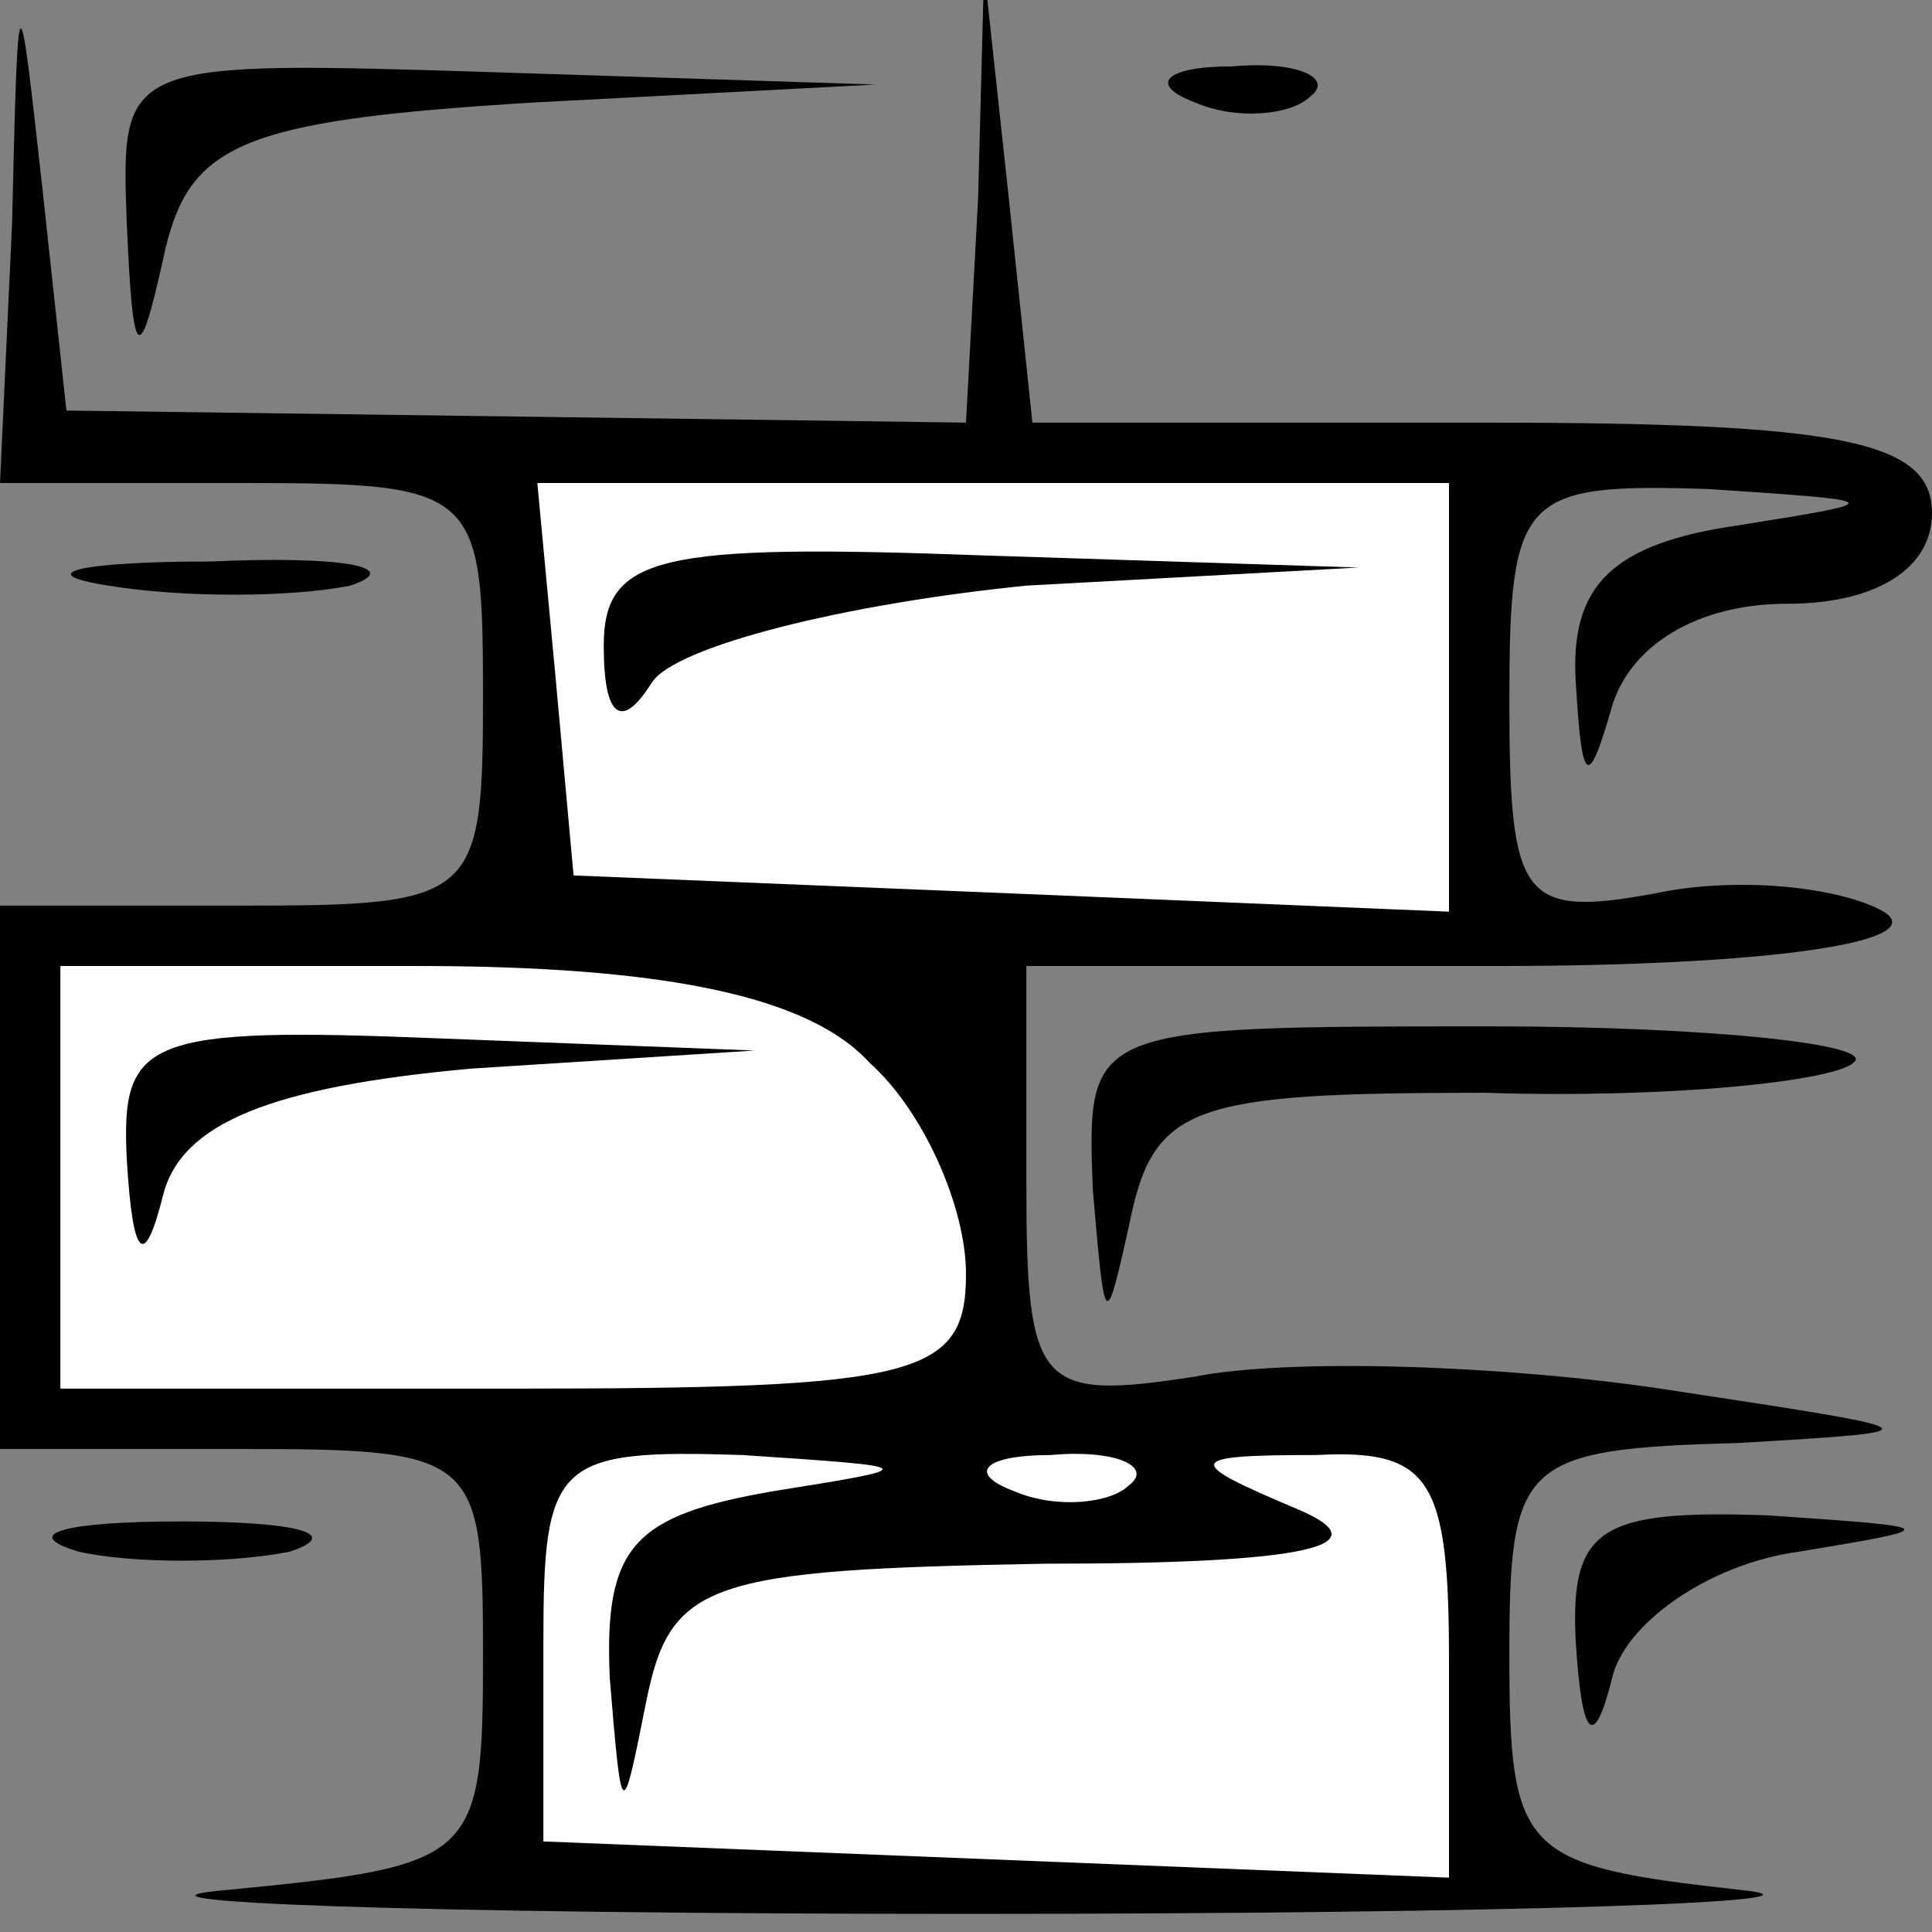 <?xml version="1.0" standalone="no"?>
<!DOCTYPE svg PUBLIC "-//W3C//DTD SVG 20010904//EN"
 "http://www.w3.org/TR/2001/REC-SVG-20010904/DTD/svg10.dtd">
<svg version="1.0" xmlns="http://www.w3.org/2000/svg"
 width="32pt" height="32pt" viewBox="0 0 32 32"
 preserveAspectRatio="xMidYMid meet">
<rect x="0" y="0" width="32" height="32" fill="#808080" stroke="none"/>
<g transform="translate(0,32) scale(0.1,-0.1)"
fill="#000000" stroke="none">
<path fill="#000000" stroke="none" d="M2 283 l-2 -43 40 0 c39 0 40 -1 40
-35 0 -34 -1 -35 -40 -35 l-40 0 0 -45 0 -45 40 0 c39 0 40 -1 40 -34 0 -34
-1 -35 -42 -39 -24 -2 31 -4 122 -4 91 0 148 2 128 4 -36 4 -38 6 -38 39 0 32
2 34 38 35 34 2 33 2 -13 9 -27 4 -62 5 -77 2 -26 -4 -28 -2 -28 32 l0 36 78
0 c45 0 72 4 64 9 -7 4 -24 6 -38 3 -22 -4 -24 -1 -24 32 0 34 2 36 33 35 30
-2 30 -2 5 -6 -21 -3 -28 -10 -27 -26 1 -17 2 -18 6 -4 3 10 14 17 29 17 15 0
24 6 24 15 0 12 -15 15 -74 15 l-75 0 -4 38 -4 37 -1 -38 -2 -37 -74 1 -75 1
-4 37 c-4 36 -4 36 -5 -6z"/>
<path fill="#ffffff" stroke="none" d="M240 205 l0 -36 -72 3 -73 3 -3 33 -3
32 75 0 76 0 0 -35z"/>
<path fill="#ffffff" stroke="none" d="M144 144 c9 -8 16 -24 16 -35 0 -17 -8
-19 -75 -19 l-75 0 0 35 0 35 59 0 c41 0 65 -5 75 -16z"/>
<path fill="#ffffff" stroke="none" d="M128 73 c-23 -4 -28 -9 -27 -31 2 -24
2 -24 6 -4 4 20 10 22 66 23 44 0 56 3 42 9 -19 8 -19 9 3 9 19 1 22 -4 22
-34 l0 -36 -75 3 -75 3 0 33 c0 30 2 32 33 31 30 -2 30 -2 5 -6z"/>
<path fill="#ffffff" stroke="none" d="M187 74 c-3 -3 -12 -4 -19 -1 -8 3 -5
6 6 6 11 1 17 -2 13 -5z"/>
<path fill="#000000" stroke="none" d="M100 213 c0 -12 3 -14 8 -6 4 6 32 13
62 16 l55 3 -62 2 c-54 2 -63 0 -63 -15z"/>
<path fill="#000000" stroke="none" d="M21 128 c1 -17 3 -18 6 -6 3 12 18 18
51 21 l47 3 -52 2 c-49 2 -53 0 -52 -20z"/>
<path fill="#000000" stroke="none" d="M21 283 c1 -23 2 -24 6 -6 4 19 12 23
61 26 l57 3 -62 2 c-63 2 -63 2 -62 -25z"/>
<path fill="#000000" stroke="none" d="M198 303 c7 -3 16 -2 19 1 4 3 -2 6
-13 5 -11 0 -14 -3 -6 -6z"/>
<path fill="#000000" stroke="none" d="M18 223 c12 -2 30 -2 40 0 9 3 -1 5
-23 4 -22 0 -30 -2 -17 -4z"/>
<path fill="#000000" stroke="none" d="M181 123 c2 -23 2 -24 6 -6 4 20 10 22
59 22 31 -1 58 2 61 5 4 3 -24 6 -60 6 -67 0 -67 0 -66 -27z"/>
<path fill="#000000" stroke="none" d="M13 63 c9 -2 25 -2 35 0 9 3 1 5 -18 5
-19 0 -27 -2 -17 -5z"/>
<path fill="#000000" stroke="none" d="M261 48 c1 -16 3 -18 6 -6 2 9 16 19
31 21 24 4 24 4 -5 6 -28 1 -33 -2 -32 -21z"/>
</g>
</svg>

